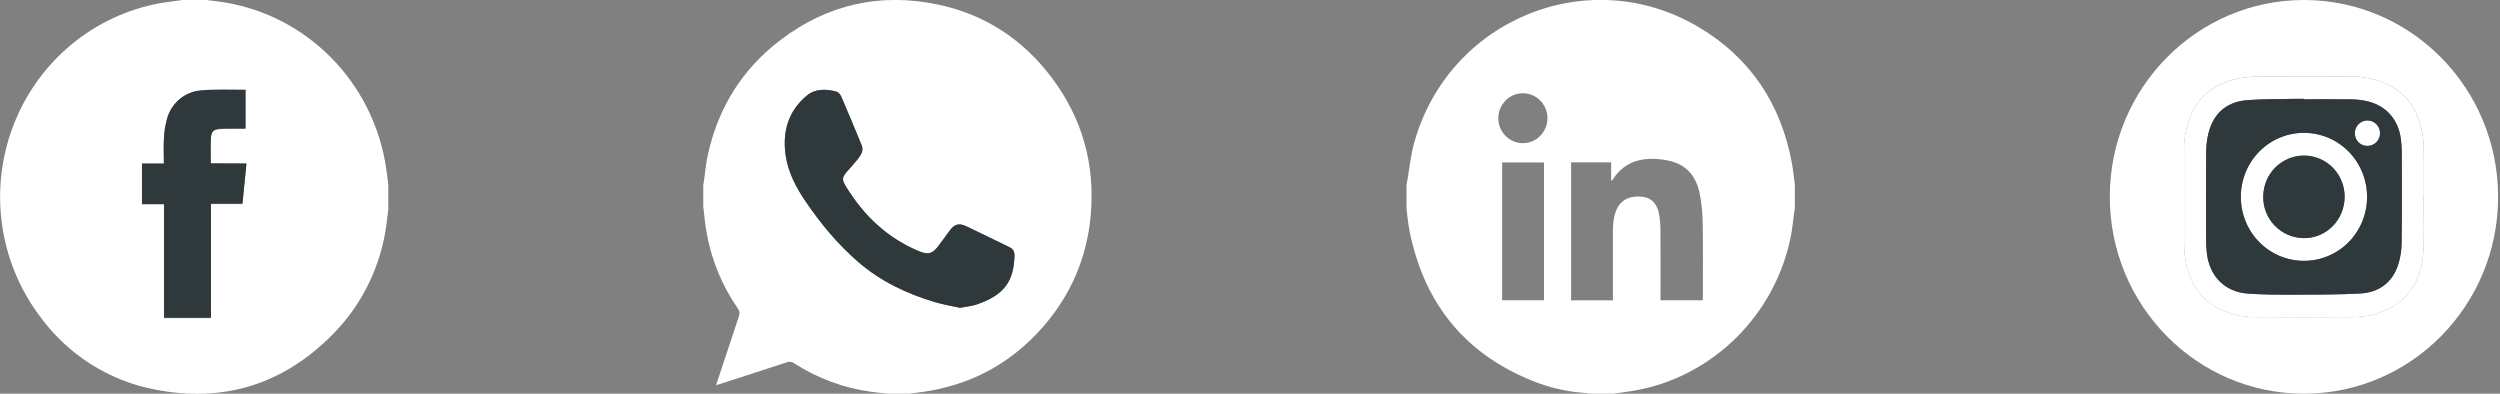 <svg width="127" height="20" viewBox="0 0 127 20" fill="none" xmlns="http://www.w3.org/2000/svg">
<rect x="0" y="0" width="127" height="20" fill="#808080" stroke="none"/>
<g clip-path="url(#clip0_89_2770)">
<path d="M9.245 0H10.477C10.807 0.044 11.141 0.077 11.467 0.132C13.482 0.476 15.343 1.443 16.795 2.902C18.246 4.36 19.217 6.238 19.574 8.279C19.639 8.646 19.675 9.013 19.726 9.381V10.63C19.697 10.869 19.672 11.108 19.639 11.343C19.372 13.473 18.415 15.454 16.917 16.972C14.38 19.544 11.333 20.481 7.828 19.78C5.505 19.326 3.435 18.002 2.03 16.072C1.002 14.708 0.339 13.099 0.102 11.4C-0.134 9.701 0.065 7.968 0.68 6.37C1.296 4.771 2.307 3.36 3.615 2.272C4.924 1.184 6.487 0.456 8.154 0.158C8.52 0.107 8.886 0.051 9.245 0ZM10.695 8.301V7.566C10.695 6.563 10.695 6.548 11.691 6.548H12.467V4.578C12.447 4.576 12.426 4.576 12.405 4.578C11.681 4.578 10.977 4.545 10.267 4.608C9.861 4.625 9.471 4.772 9.152 5.026C8.833 5.281 8.6 5.631 8.488 6.026C8.39 6.374 8.334 6.733 8.321 7.095C8.296 7.496 8.321 7.9 8.321 8.326H7.208V10.384H8.328V16.16H10.709V10.366H12.311L12.514 8.323L10.695 8.301Z" fill="white"/>
<path d="M10.71 8.301H12.521L12.319 10.344H10.717V16.138H8.336V10.362H7.216V8.304H8.328C8.328 7.878 8.31 7.474 8.328 7.073C8.341 6.711 8.397 6.352 8.495 6.004C8.608 5.608 8.84 5.259 9.16 5.004C9.479 4.75 9.869 4.603 10.275 4.586C10.999 4.523 11.699 4.56 12.413 4.556C12.433 4.554 12.454 4.554 12.474 4.556V6.526H11.699C10.72 6.526 10.702 6.526 10.702 7.544L10.71 8.301Z" fill="#2F383B"/>
</g>
<g clip-path="url(#clip1_89_2770)">
<path d="M46.167 20H45.088C44.808 19.968 44.528 19.943 44.249 19.902C42.859 19.713 41.527 19.219 40.345 18.455C40.292 18.415 40.23 18.39 40.165 18.381C40.1 18.372 40.034 18.38 39.972 18.403C38.846 18.775 37.716 19.137 36.588 19.504C36.526 19.524 36.463 19.543 36.375 19.57C36.77 18.381 37.147 17.23 37.533 16.081C37.586 15.927 37.582 15.811 37.482 15.671C36.663 14.493 36.115 13.143 35.879 11.722C35.808 11.308 35.774 10.887 35.724 10.469V9.415C35.736 9.345 35.749 9.276 35.759 9.207C35.822 8.771 35.859 8.327 35.952 7.898C36.472 5.482 37.705 3.508 39.653 2.029C42.044 0.214 44.734 -0.386 47.662 0.234C50.021 0.733 51.94 1.985 53.407 3.918C54.99 6.006 55.649 8.383 55.402 11C55.202 13.112 54.395 14.98 53.009 16.576C51.48 18.336 49.572 19.431 47.29 19.842C46.918 19.912 46.541 19.949 46.167 20ZM48.768 15.636C49.088 15.573 49.368 15.553 49.625 15.464C51.02 14.98 51.493 14.297 51.533 12.992C51.54 12.784 51.462 12.646 51.277 12.557C50.548 12.206 49.824 11.844 49.092 11.497C48.704 11.314 48.482 11.385 48.228 11.732C48.035 11.993 47.849 12.257 47.652 12.515C47.357 12.897 47.14 12.95 46.698 12.768C45.088 12.103 43.882 10.966 42.976 9.481C42.755 9.12 42.766 9.013 43.049 8.689C43.227 8.485 43.414 8.286 43.58 8.072C43.736 7.871 43.882 7.652 43.769 7.377C43.431 6.549 43.086 5.723 42.732 4.902C42.688 4.799 42.584 4.677 42.486 4.653C41.968 4.522 41.427 4.493 40.995 4.848C40.03 5.642 39.729 6.71 39.914 7.924C40.045 8.774 40.439 9.519 40.916 10.223C41.682 11.355 42.547 12.395 43.578 13.291C44.725 14.288 46.057 14.921 47.492 15.348C47.921 15.475 48.365 15.546 48.768 15.636Z" fill="white"/>
<path d="M48.768 15.636C48.365 15.546 47.921 15.475 47.493 15.348C46.059 14.92 44.727 14.287 43.579 13.291C42.548 12.395 41.683 11.353 40.919 10.223C40.443 9.519 40.048 8.774 39.918 7.924C39.733 6.71 40.035 5.642 40.998 4.848C41.433 4.491 41.972 4.52 42.489 4.652C42.586 4.677 42.691 4.799 42.736 4.902C43.09 5.723 43.433 6.549 43.773 7.376C43.886 7.651 43.74 7.871 43.583 8.072C43.416 8.286 43.23 8.484 43.052 8.689C42.77 9.012 42.759 9.12 42.98 9.481C43.886 10.965 45.091 12.103 46.702 12.768C47.144 12.95 47.361 12.896 47.655 12.514C47.853 12.259 48.041 11.995 48.232 11.732C48.486 11.385 48.707 11.314 49.096 11.497C49.828 11.843 50.552 12.205 51.281 12.557C51.466 12.646 51.543 12.783 51.537 12.991C51.496 14.297 51.023 14.979 49.628 15.464C49.368 15.554 49.088 15.574 48.768 15.636Z" fill="#2F383B"/>
</g>
<g clip-path="url(#clip2_89_2770)">
<path d="M81.932 20H80.699C80.657 19.985 80.615 19.974 80.571 19.967C79.738 19.915 78.916 19.743 78.13 19.456C74.548 18.11 72.373 15.539 71.606 11.741C71.532 11.376 71.504 10.997 71.452 10.625V9.373C71.463 9.317 71.476 9.261 71.487 9.204C71.599 8.565 71.66 7.912 71.831 7.29C73.554 1.008 80.673 -1.931 86.258 1.357C88.891 2.907 90.471 5.252 91.03 8.296C91.095 8.653 91.129 9.015 91.178 9.375V10.587C91.167 10.649 91.154 10.711 91.145 10.774C91.094 11.167 91.058 11.563 90.984 11.951C90.213 15.977 87.003 19.158 83.013 19.846C82.654 19.909 82.291 19.949 81.932 20ZM79.813 8.246V15.256H81.937V15.018C81.937 13.922 81.934 12.831 81.937 11.738C81.937 11.346 81.969 10.955 82.146 10.597C82.377 10.128 82.832 9.919 83.453 9.999C83.886 10.051 84.181 10.345 84.275 10.854C84.323 11.116 84.348 11.382 84.35 11.648C84.358 12.78 84.354 13.913 84.354 15.045V15.254H86.496C86.5 15.19 86.506 15.139 86.506 15.088C86.506 13.836 86.519 12.589 86.498 11.339C86.492 10.839 86.442 10.34 86.348 9.849C86.188 9.026 85.736 8.414 84.902 8.194C84.554 8.103 84.196 8.061 83.837 8.069C83.034 8.089 82.374 8.418 81.927 9.123C81.903 9.149 81.876 9.173 81.846 9.193V8.247L79.813 8.246ZM78.435 15.255V8.253H76.309V15.255H78.435ZM77.363 7.273C77.61 7.273 77.852 7.198 78.058 7.059C78.263 6.919 78.423 6.72 78.518 6.488C78.612 6.256 78.636 6 78.588 5.754C78.539 5.508 78.419 5.282 78.244 5.105C78.069 4.927 77.845 4.807 77.603 4.759C77.36 4.711 77.109 4.737 76.88 4.834C76.652 4.931 76.457 5.094 76.321 5.304C76.184 5.513 76.112 5.759 76.113 6.01C76.115 6.346 76.248 6.667 76.482 6.903C76.716 7.14 77.032 7.273 77.363 7.274V7.273Z" fill="white"/>
</g>
<g clip-path="url(#clip3_89_2770)">
<path d="M117.038 20C111.589 20 107.171 15.51 107.178 9.982C107.184 4.468 111.611 -0.008 117.053 -0C122.495 0.008 126.907 4.487 126.904 10.007C126.9 15.526 122.479 20.001 117.038 20ZM123.115 10.01H123.133C123.133 9.262 123.138 8.514 123.131 7.77C123.132 7.477 123.114 7.184 123.075 6.893C122.886 5.614 122.262 4.66 121.038 4.176C120.534 3.981 119.998 3.883 119.457 3.887C117.912 3.881 116.367 3.881 114.823 3.887C114.495 3.886 114.167 3.911 113.842 3.963C112.6 4.173 111.679 4.818 111.218 6.044C111.036 6.545 110.945 7.076 110.951 7.61C110.951 9.163 110.948 10.716 110.951 12.269C110.949 12.555 110.969 12.84 111.009 13.123C111.191 14.31 111.751 15.232 112.863 15.745C113.405 15.989 113.993 16.113 114.587 16.109C116.223 16.119 117.86 16.119 119.496 16.109C120.132 16.105 120.752 15.984 121.327 15.692C122.506 15.094 123.026 14.056 123.104 12.785C123.161 11.864 123.115 10.935 123.115 10.008V10.01Z" fill="white"/>
<path d="M123.115 10.009C123.115 10.935 123.161 11.864 123.104 12.787C123.025 14.058 122.506 15.096 121.326 15.694C120.752 15.986 120.132 16.107 119.496 16.111C117.86 16.122 116.223 16.122 114.586 16.111C113.993 16.115 113.405 15.991 112.862 15.747C111.751 15.234 111.19 14.312 111.008 13.125C110.968 12.842 110.949 12.556 110.95 12.271C110.945 10.717 110.947 9.165 110.95 7.612C110.945 7.078 111.035 6.547 111.218 6.045C111.678 4.817 112.599 4.175 113.842 3.964C114.166 3.912 114.493 3.886 114.821 3.886C116.366 3.879 117.911 3.879 119.455 3.886C119.995 3.883 120.531 3.981 121.036 4.175C122.259 4.659 122.88 5.614 123.073 6.893C123.112 7.183 123.131 7.476 123.13 7.769C123.137 8.517 123.132 9.264 123.132 10.008L123.115 10.009ZM117.045 5.04V5.02C116.887 5.02 116.729 5.02 116.571 5.02C115.769 5.038 114.966 5.024 114.167 5.085C113.245 5.155 112.561 5.624 112.256 6.537C112.142 6.884 112.081 7.247 112.076 7.612C112.057 9.152 112.066 10.692 112.069 12.232C112.07 12.438 112.082 12.645 112.106 12.85C112.238 14.029 113.017 14.826 114.177 14.912C114.936 14.965 115.701 14.972 116.463 14.969C117.613 14.966 118.765 14.969 119.912 14.907C120.835 14.853 121.519 14.369 121.823 13.457C121.939 13.097 121.999 12.72 122.002 12.341C122.021 10.809 122.012 9.275 122.009 7.742C122.008 7.522 121.994 7.302 121.968 7.084C121.844 6.078 121.219 5.363 120.251 5.139C119.988 5.08 119.72 5.048 119.45 5.044C118.648 5.035 117.847 5.043 117.045 5.043V5.04Z" fill="white"/>
<path d="M117.028 13.25C116.605 13.25 116.186 13.164 115.796 12.998C115.406 12.832 115.052 12.59 114.755 12.284C114.458 11.979 114.224 11.617 114.066 11.219C113.908 10.821 113.83 10.395 113.835 9.966C113.838 9.538 113.925 9.114 114.091 8.719C114.257 8.325 114.499 7.968 114.802 7.668C115.105 7.369 115.463 7.134 115.856 6.976C116.25 6.818 116.67 6.741 117.093 6.749C117.941 6.762 118.749 7.114 119.34 7.73C119.931 8.346 120.258 9.174 120.247 10.033C120.241 10.892 119.898 11.714 119.294 12.317C118.691 12.92 117.876 13.256 117.028 13.25ZM117.068 7.904C116.796 7.899 116.526 7.95 116.274 8.051C116.021 8.153 115.791 8.304 115.596 8.496C115.402 8.688 115.246 8.918 115.139 9.171C115.032 9.424 114.975 9.696 114.972 9.971C114.947 11.122 115.86 12.073 117.012 12.096C118.151 12.119 119.082 11.199 119.107 10.028C119.112 9.753 119.062 9.479 118.962 9.223C118.862 8.967 118.713 8.734 118.523 8.536C118.334 8.339 118.108 8.181 117.858 8.073C117.608 7.964 117.34 7.907 117.068 7.904Z" fill="white"/>
<path d="M120.277 7.412C120.193 7.415 120.11 7.401 120.032 7.37C119.953 7.34 119.882 7.294 119.821 7.236C119.761 7.177 119.712 7.107 119.678 7.029C119.645 6.951 119.627 6.867 119.625 6.782C119.623 6.696 119.638 6.61 119.669 6.53C119.7 6.449 119.747 6.376 119.806 6.314C119.866 6.252 119.937 6.203 120.015 6.169C120.094 6.136 120.178 6.118 120.263 6.118C120.432 6.118 120.595 6.184 120.715 6.305C120.836 6.425 120.904 6.588 120.906 6.759C120.908 6.931 120.843 7.095 120.725 7.218C120.607 7.34 120.446 7.41 120.277 7.412Z" fill="white"/>
<path d="M117.045 5.042C117.847 5.042 118.65 5.035 119.451 5.047C119.721 5.05 119.989 5.082 120.252 5.142C121.22 5.366 121.846 6.081 121.969 7.087C121.996 7.305 122.009 7.525 122.01 7.745C122.013 9.278 122.023 10.811 122.003 12.344C122.001 12.723 121.94 13.099 121.824 13.46C121.52 14.372 120.836 14.858 119.913 14.909C118.766 14.974 117.614 14.968 116.464 14.972C115.702 14.972 114.936 14.972 114.178 14.914C113.019 14.829 112.24 14.031 112.107 12.852C112.083 12.647 112.071 12.441 112.071 12.235C112.067 10.694 112.058 9.154 112.077 7.615C112.082 7.249 112.143 6.887 112.257 6.54C112.562 5.626 113.246 5.158 114.168 5.087C114.967 5.026 115.77 5.04 116.572 5.023C116.73 5.019 116.888 5.023 117.046 5.023L117.045 5.042ZM117.028 13.25C117.875 13.256 118.691 12.92 119.294 12.317C119.898 11.714 120.24 10.892 120.247 10.033C120.257 9.174 119.931 8.345 119.34 7.73C118.748 7.114 117.94 6.761 117.093 6.749C116.67 6.741 116.249 6.818 115.856 6.976C115.463 7.134 115.104 7.369 114.801 7.668C114.498 7.967 114.257 8.325 114.091 8.719C113.925 9.114 113.838 9.538 113.835 9.966C113.829 10.395 113.908 10.821 114.066 11.219C114.224 11.617 114.458 11.979 114.755 12.284C115.052 12.589 115.406 12.832 115.796 12.998C116.186 13.164 116.605 13.249 117.028 13.25ZM120.277 7.412C120.446 7.41 120.607 7.34 120.725 7.218C120.843 7.095 120.908 6.931 120.906 6.759C120.904 6.588 120.835 6.425 120.715 6.305C120.594 6.184 120.432 6.117 120.263 6.118C120.178 6.118 120.093 6.136 120.015 6.169C119.936 6.203 119.865 6.252 119.806 6.314C119.746 6.376 119.7 6.449 119.668 6.53C119.637 6.61 119.623 6.696 119.625 6.782C119.626 6.867 119.644 6.951 119.678 7.029C119.712 7.107 119.76 7.177 119.821 7.236C119.881 7.294 119.953 7.34 120.031 7.37C120.11 7.401 120.193 7.415 120.277 7.412Z" fill="#2F383B"/>
<path d="M117.068 7.904C117.34 7.907 117.609 7.964 117.859 8.072C118.109 8.181 118.335 8.339 118.525 8.536C118.714 8.734 118.864 8.968 118.964 9.224C119.064 9.48 119.113 9.754 119.108 10.03C119.084 11.201 118.152 12.12 117.013 12.097C115.862 12.074 114.948 11.123 114.973 9.973C114.976 9.697 115.033 9.425 115.14 9.172C115.247 8.919 115.402 8.689 115.597 8.497C115.791 8.305 116.021 8.154 116.274 8.052C116.526 7.95 116.796 7.9 117.068 7.904Z" fill="#2F383B"/>
</g>
<defs>
<clipPath id="clip0_89_2770">
<rect width="19.726" height="20" fill="white"/>
</clipPath>
<clipPath id="clip1_89_2770">
<rect width="19.726" height="20" fill="white" transform="translate(35.726)"/>
</clipPath>
<clipPath id="clip2_89_2770">
<rect width="19.726" height="20" fill="white" transform="translate(71.452)"/>
</clipPath>
<clipPath id="clip3_89_2770">
<rect width="19.726" height="20" fill="white" transform="translate(107.178)"/>
</clipPath>
</defs>
</svg>
